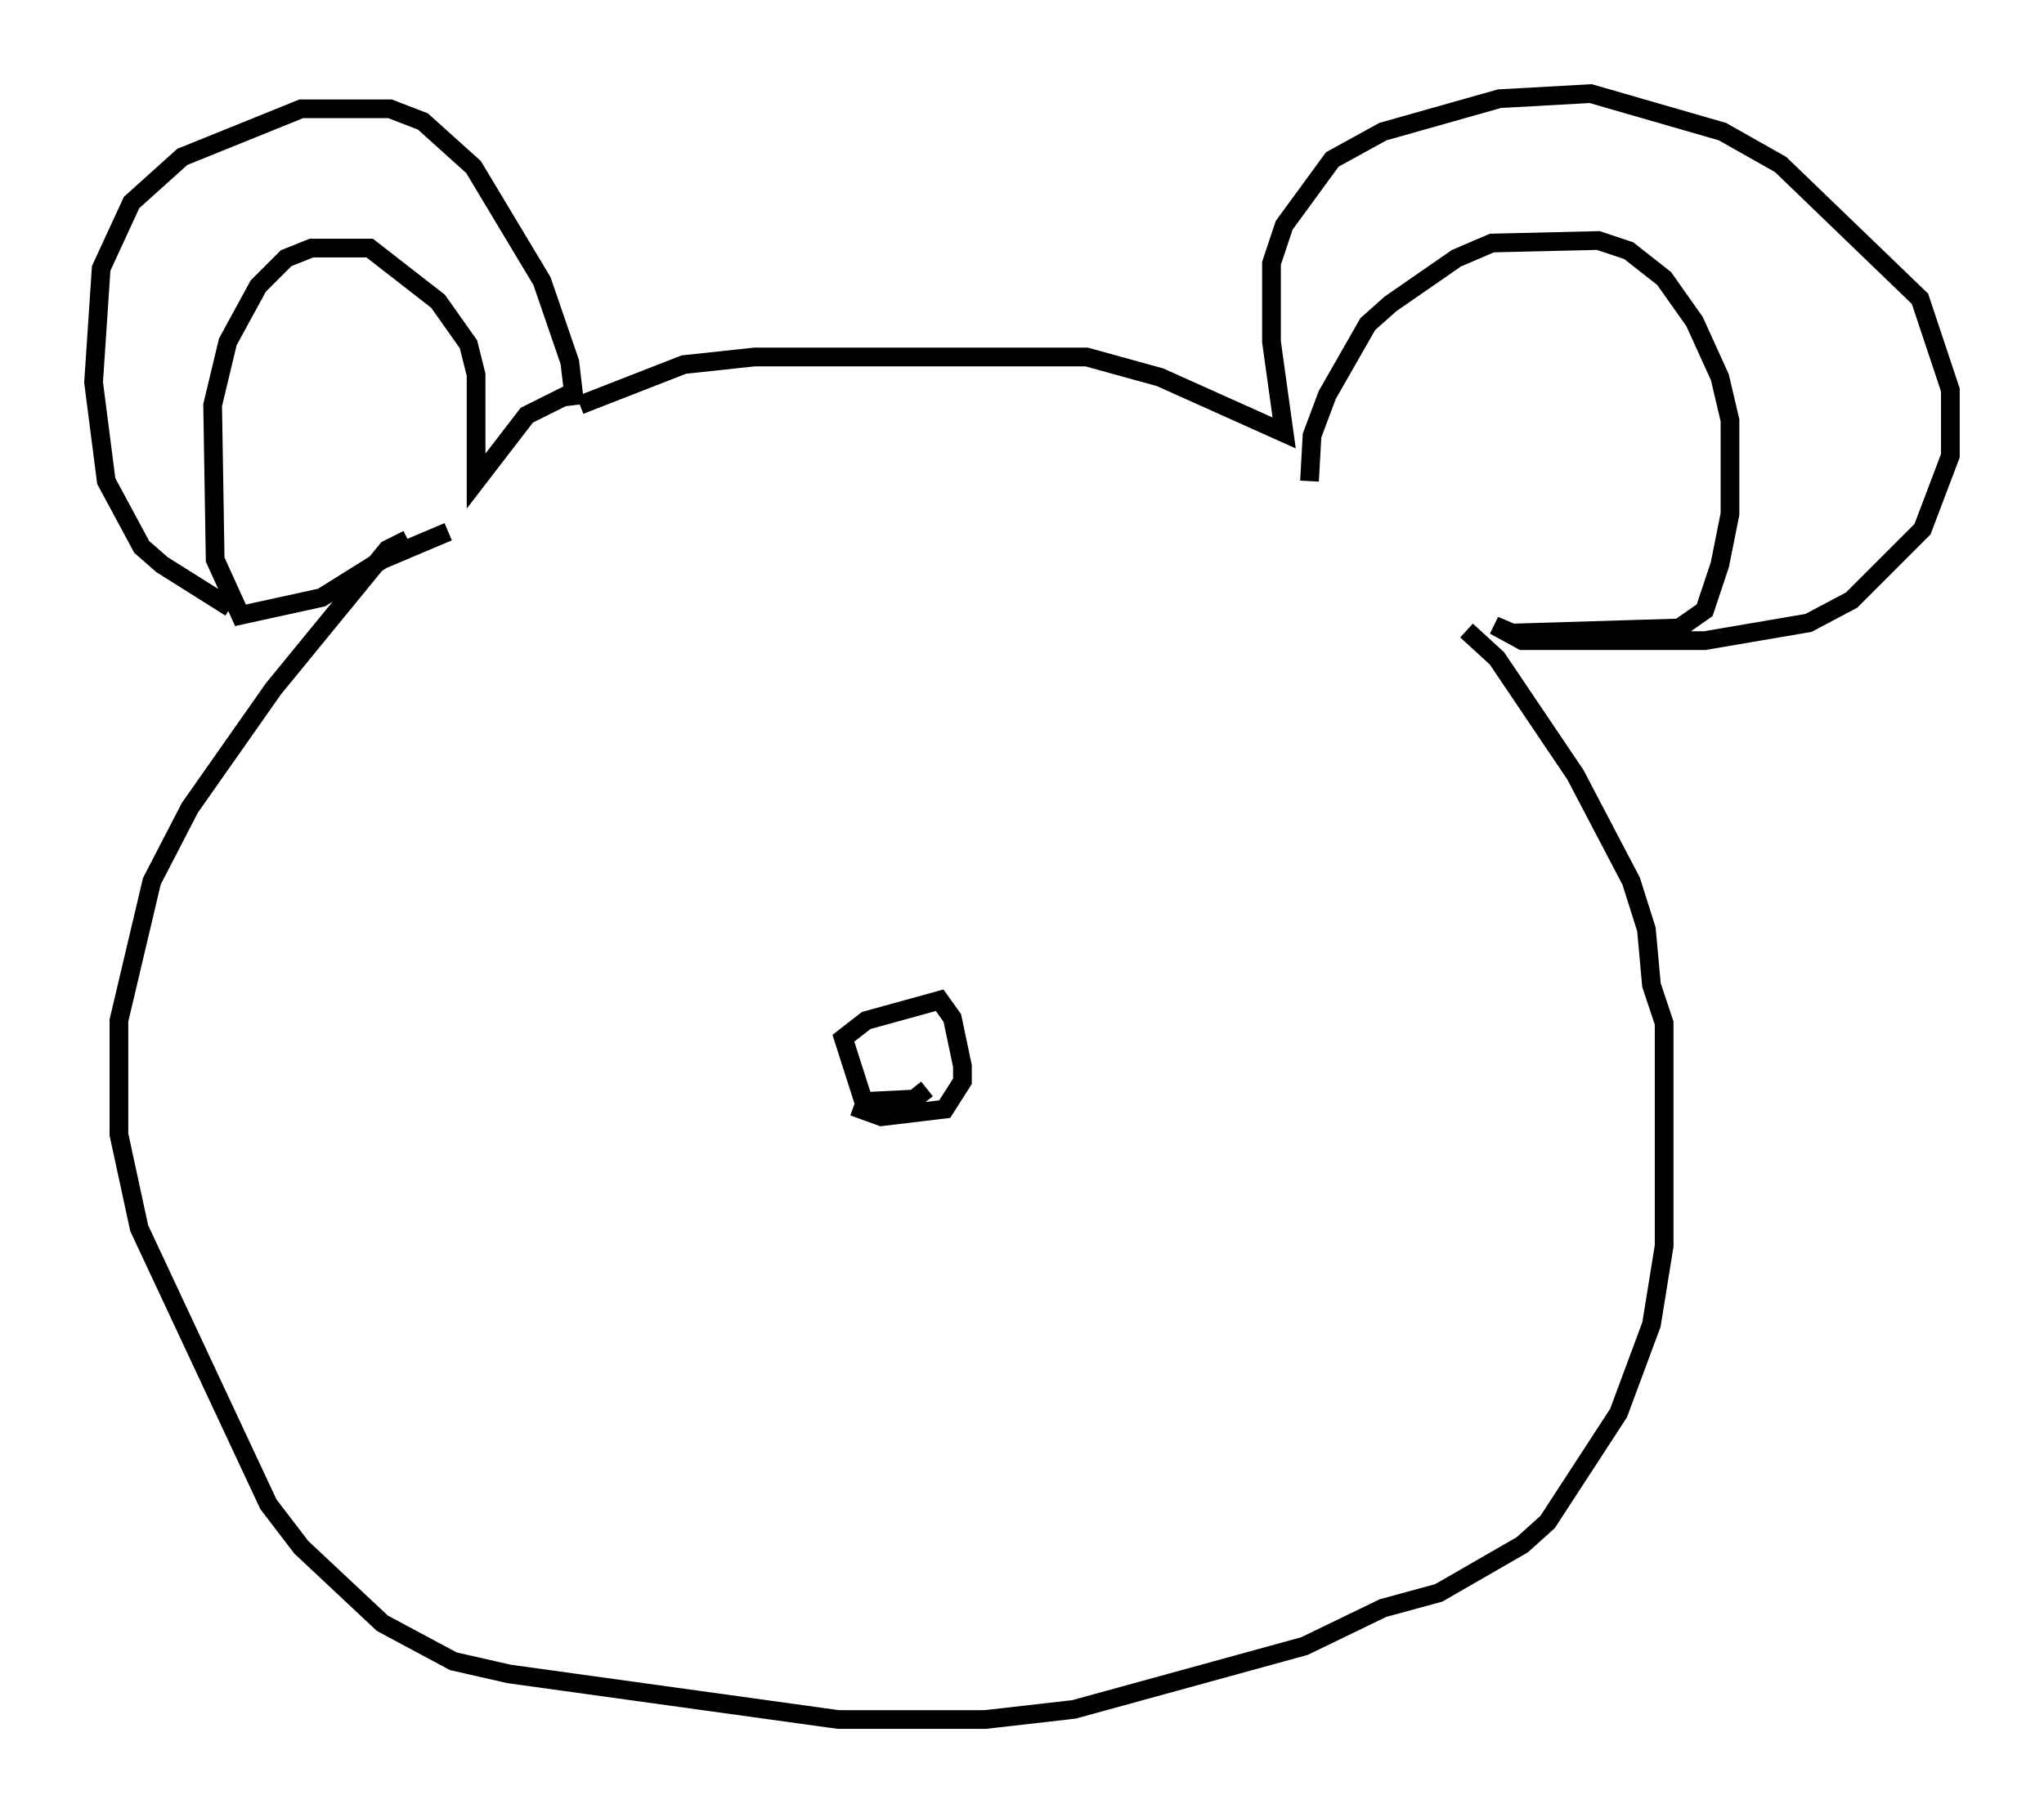 <?xml version="1.0" encoding="utf-8" ?>
<svg baseProfile="full" height="96.873" version="1.1" width="109.187" xmlns="http://www.w3.org/2000/svg" xmlns:ev="http://www.w3.org/2001/xml-events" xmlns:xlink="http://www.w3.org/1999/xlink"><defs /><rect fill="white" height="96.873" width="109.187" x="0" y="0" /><path d="M14.878, 33.281 m-2.571, -0.812 l-3.654, -2.3 -1.083, -0.947 l-1.894, -3.518 -0.677, -5.277 l0.406, -6.089 1.624, -3.518 l2.706, -2.436 6.36, -2.571 l4.736, 0.0 1.759, 0.677 l2.706, 2.436 3.654, 6.089 l1.488, 4.33 0.271, 2.3 m-6.766, 6.766 l-3.518, 1.488 -3.248, 2.03 l-4.33, 0.947 -1.353, -2.977 l-0.135, -8.254 0.812, -3.383 l1.624, -2.977 1.488, -1.488 l1.353, -0.541 3.112, 0.0 l3.654, 2.842 1.624, 2.3 l0.406, 1.624 0.0, 5.683 l2.706, -3.518 2.165, -1.083 m0.677, 0.541 l5.548, -2.165 3.789, -0.406 l17.726, 0.0 3.924, 1.083 l6.631, 2.977 -0.677, -4.871 l0.0, -4.195 0.677, -2.03 l2.571, -3.518 2.706, -1.488 l6.225, -1.759 4.871, -0.271 l7.036, 2.03 3.112, 1.759 l7.442, 7.172 1.624, 4.871 l0.0, 3.518 -1.488, 3.924 l-3.789, 3.789 -2.3, 1.218 l-5.548, 0.947 -9.743, 0.0 l-1.488, -0.812 0.947, 0.406 l8.931, -0.271 1.353, -0.947 l0.812, -2.436 0.541, -2.706 l0.0, -5.007 -0.541, -2.3 l-1.353, -2.977 -1.624, -2.3 l-1.894, -1.488 -1.624, -0.541 l-5.683, 0.135 -1.894, 0.812 l-3.518, 2.436 -1.218, 1.083 l-2.165, 3.789 -0.812, 2.165 l-0.135, 2.436 m-48.173, 3.112 l-1.083, 0.541 -6.089, 7.442 l-4.465, 6.36 -2.03, 3.924 l-1.759, 7.442 0.0, 6.089 l1.083, 5.007 6.901, 14.75 l1.759, 2.3 4.33, 4.059 l3.789, 2.03 2.977, 0.677 l17.591, 2.436 7.848, 0.0 l4.736, -0.541 12.314, -3.383 l4.195, -2.03 2.977, -0.812 l4.465, -2.571 1.353, -1.218 l3.789, -5.819 1.759, -4.736 l0.677, -4.195 0.0, -11.908 l-0.677, -2.03 -0.271, -2.977 l-0.812, -2.571 -2.977, -5.683 l-4.195, -6.225 -1.624, -1.488 m-28.822, 24.492 l-0.677, 0.541 -2.706, 0.135 l-1.083, -3.383 1.218, -0.947 l3.924, -1.083 0.677, 0.947 l0.541, 2.571 0.0, 0.812 l-0.947, 1.488 -3.383, 0.406 l-1.488, -0.541 " fill="none" stroke="black" stroke-width="1" /></svg>